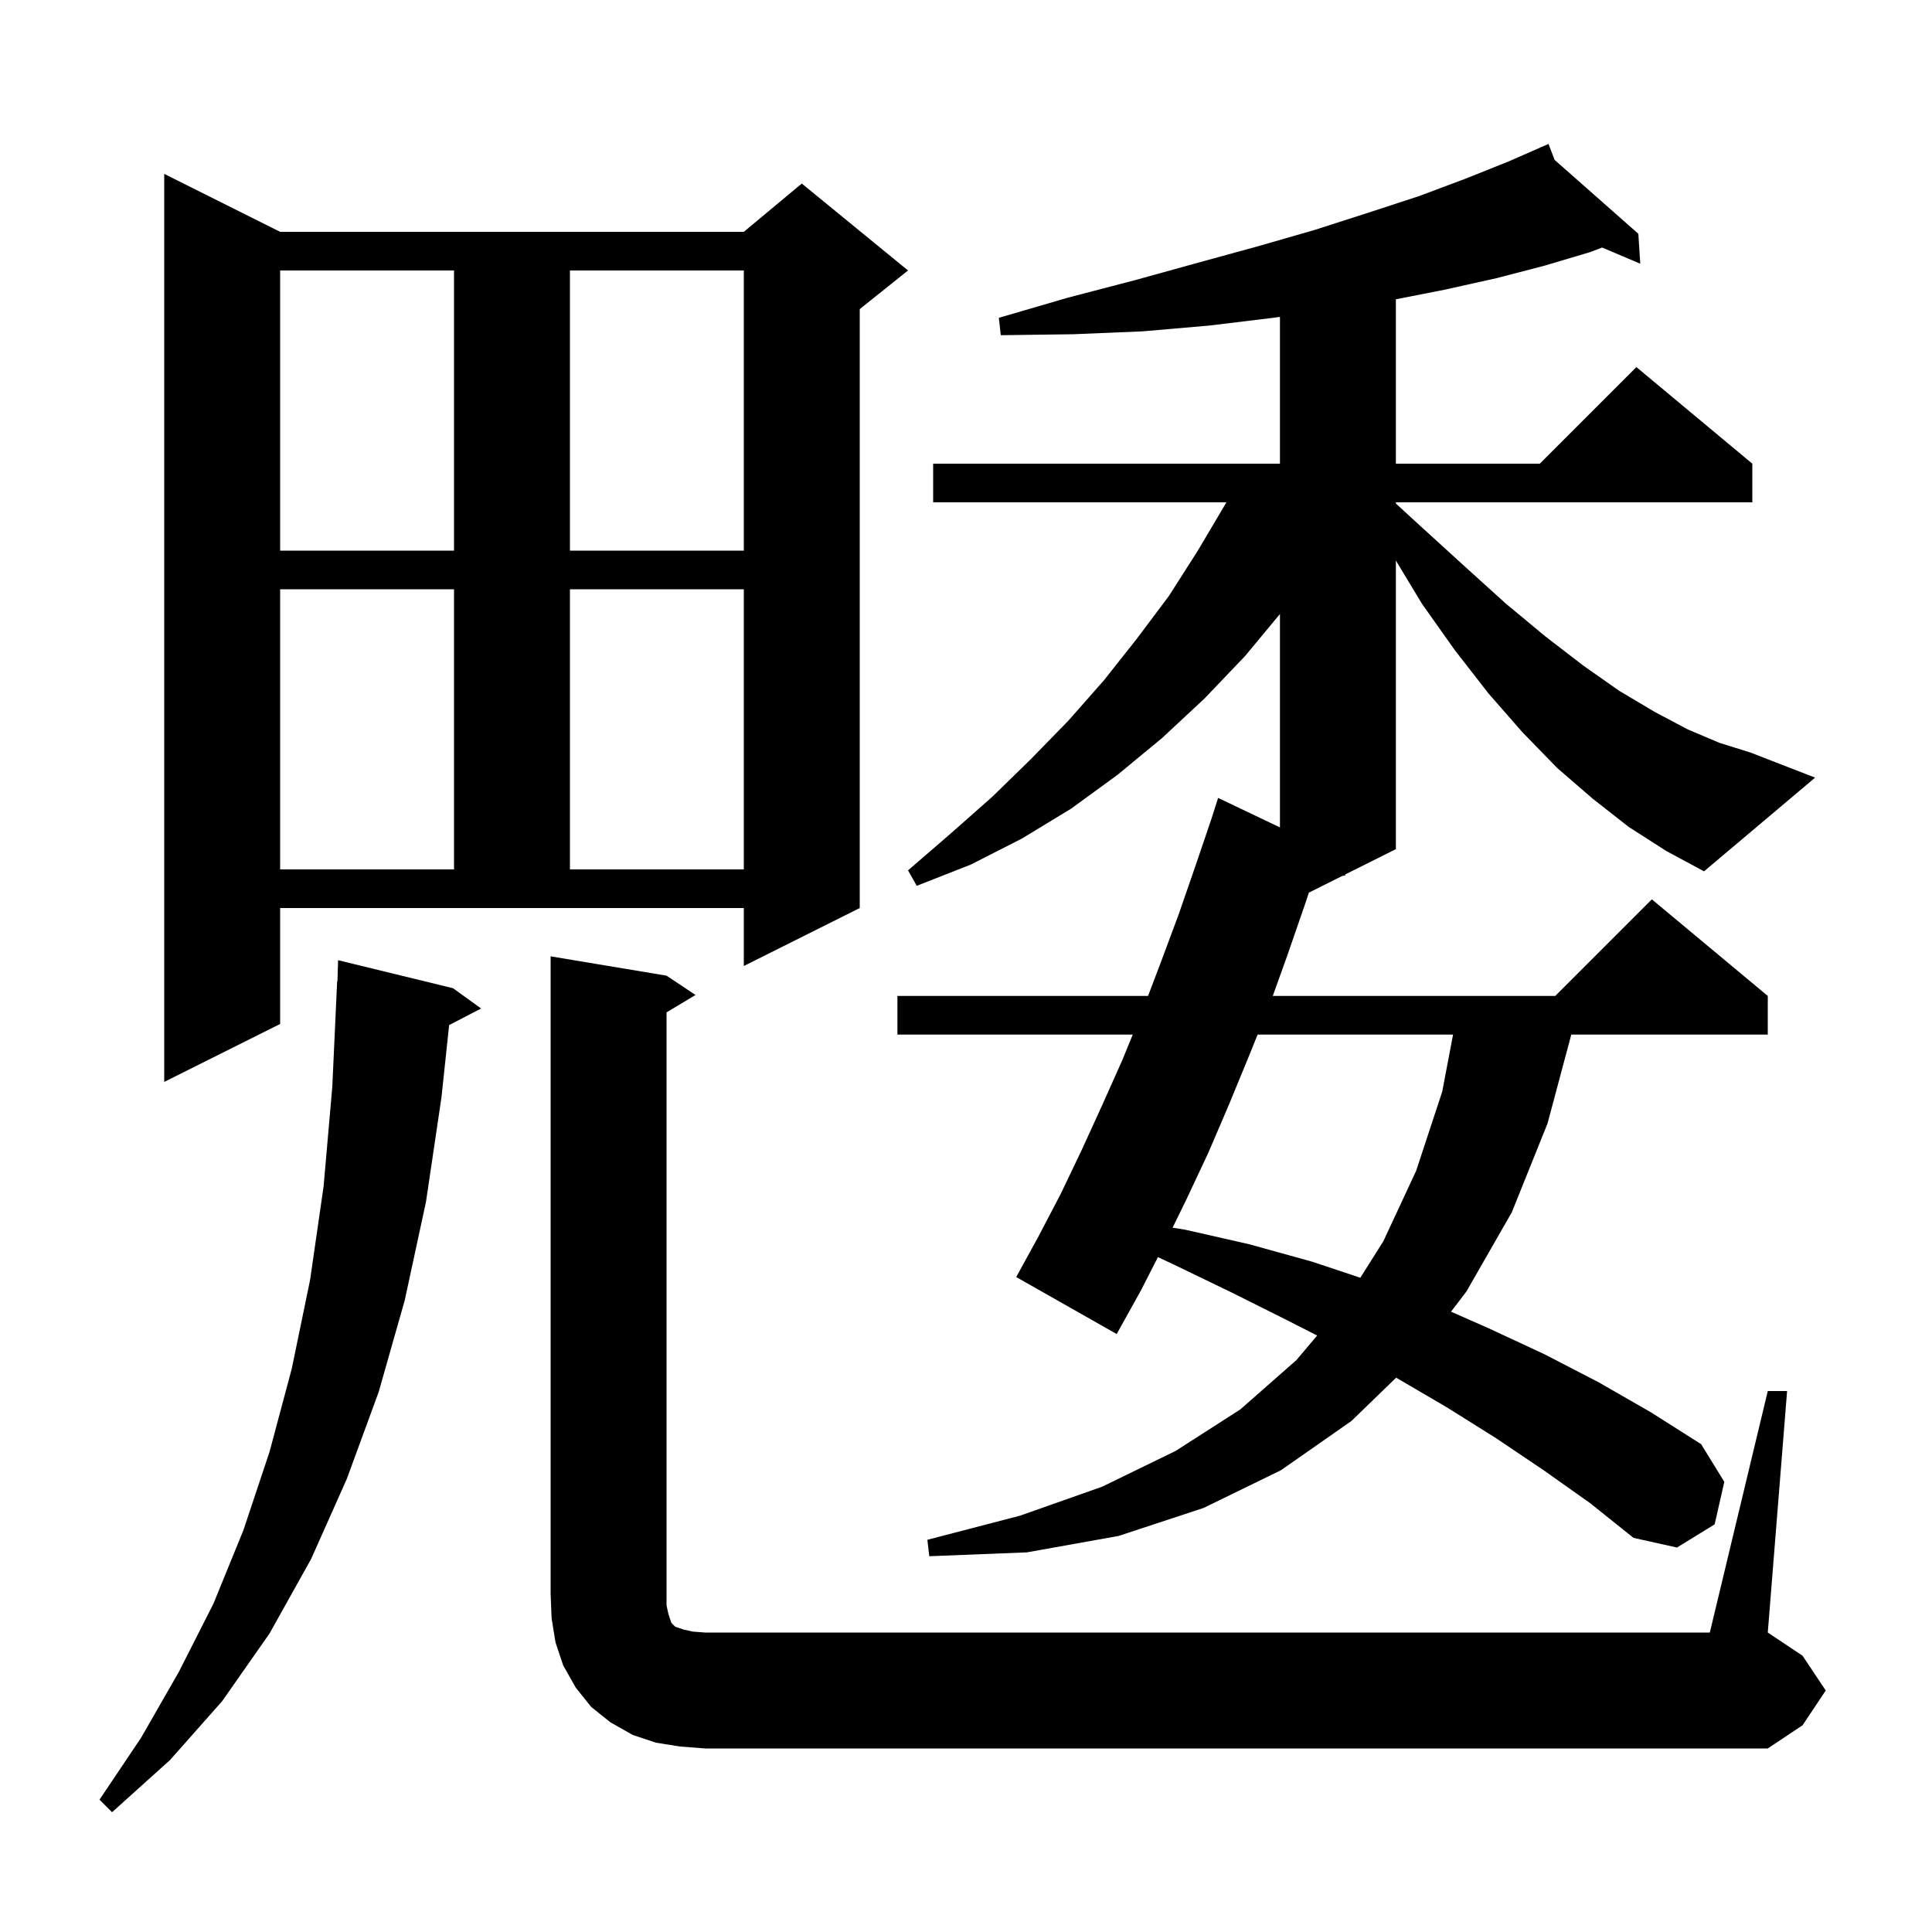 <svg xmlns="http://www.w3.org/2000/svg" xmlns:xlink="http://www.w3.org/1999/xlink" version="1.1" baseProfile="full" viewBox="0 0 200 200" width="200" height="200">
<g fill="black">
<path d="M 46.9 102.3 L 49.8 104.4 L 46.495 106.116 L 45.7 113.6 L 44.1 124.4 L 41.9 134.6 L 39.2 144.1 L 35.9 153.1 L 32.2 161.4 L 27.9 169.1 L 23.0 176.1 L 17.6 182.2 L 11.6 187.6 L 10.3 186.3 L 14.6 179.9 L 18.5 173.1 L 22.1 166.0 L 25.2 158.4 L 27.9 150.3 L 30.2 141.7 L 32.1 132.5 L 33.5 122.8 L 34.4 112.5 L 34.9 101.6 L 34.931 101.602 L 35.0 99.4 Z M 183.0 144.0 L 185.0 144.0 L 183.0 169.0 L 186.6 171.4 L 189.0 175.0 L 186.6 178.6 L 183.0 181.0 L 73.0 181.0 L 70.4 180.8 L 67.9 180.4 L 65.5 179.6 L 63.2 178.3 L 61.2 176.7 L 59.6 174.7 L 58.3 172.4 L 57.5 170.0 L 57.1 167.5 L 57.0 165.0 L 57.0 99.0 L 69.0 101.0 L 72.0 103.0 L 69.0 104.8 L 69.0 166.2 L 69.2 167.1 L 69.5 168.0 L 69.9 168.4 L 70.8 168.7 L 71.7 168.9 L 73.0 169.0 L 177.0 169.0 Z M 130.188 107.1 L 129.3 109.3 L 127.2 114.4 L 125.1 119.3 L 122.8 124.2 L 121.386 127.09 L 122.7 127.3 L 129.3 128.8 L 135.8 130.6 L 140.82 132.273 L 143.2 128.5 L 146.6 121.2 L 149.3 113.0 L 150.42 107.1 Z M 29.0 106.0 L 17.0 112.0 L 17.0 18.0 L 29.0 24.0 L 77.0 24.0 L 83.0 19.0 L 94.0 28.0 L 89.0 32.0 L 89.0 94.0 L 77.0 100.0 L 77.0 94.0 L 29.0 94.0 Z M 168.6 85.6 L 164.9 82.7 L 161.2 79.5 L 157.6 75.8 L 154.1 71.8 L 150.6 67.3 L 147.2 62.5 L 144.5 58.028 L 144.5 87.9 L 139.242 90.529 L 139.3 90.6 L 138.907 90.697 L 135.493 92.403 L 135.2 93.3 L 133.3 98.8 L 131.758 103.1 L 161.0 103.1 L 171.0 93.1 L 183.0 103.1 L 183.0 107.1 L 162.659 107.1 L 160.2 116.3 L 156.5 125.5 L 151.8 133.7 L 150.208 135.785 L 154.1 137.5 L 159.9 140.2 L 165.5 143.1 L 170.9 146.2 L 176.1 149.5 L 178.5 153.4 L 177.5 157.8 L 173.6 160.2 L 169.1 159.2 L 164.6 155.6 L 159.8 152.2 L 154.9 148.9 L 149.8 145.7 L 144.528 142.616 L 139.9 147.1 L 132.6 152.2 L 124.6 156.1 L 115.8 159.0 L 106.3 160.7 L 96.2 161.1 L 96.0 159.4 L 105.6 156.9 L 114.1 153.9 L 121.7 150.2 L 128.4 145.9 L 134.2 140.8 L 136.352 138.253 L 133.3 136.7 L 127.5 133.8 L 121.5 130.9 L 119.868 130.137 L 118.1 133.6 L 115.6 138.1 L 105.2 132.2 L 107.5 128.0 L 109.8 123.6 L 112.0 119.0 L 114.1 114.4 L 116.2 109.7 L 117.261 107.1 L 92.9 107.1 L 92.9 103.1 L 118.846 103.1 L 120.1 99.8 L 122.0 94.7 L 123.8 89.5 L 125.392 84.812 L 126.1 82.6 L 132.5 85.653 L 132.5 63.562 L 128.9 67.9 L 124.7 72.3 L 120.3 76.4 L 115.7 80.2 L 110.9 83.7 L 105.8 86.8 L 100.5 89.5 L 94.9 91.7 L 94.0 90.1 L 98.4 86.3 L 102.7 82.5 L 106.7 78.6 L 110.6 74.6 L 114.3 70.4 L 117.7 66.1 L 121.0 61.7 L 124.0 57.0 L 126.9 52.1 L 126.948 52.0 L 96.6 52.0 L 96.6 48.0 L 132.5 48.0 L 132.5 32.798 L 131.8 32.9 L 125.2 33.7 L 118.3 34.3 L 111.1 34.6 L 103.6 34.7 L 103.4 32.9 L 110.6 30.8 L 117.5 29.0 L 124.0 27.2 L 130.2 25.5 L 136.1 23.8 L 141.7 22.0 L 146.9 20.3 L 151.7 18.5 L 156.2 16.7 L 159.438 15.279 L 159.4 15.2 L 159.472 15.264 L 160.3 14.9 L 160.935 16.555 L 169.6 24.2 L 169.8 27.3 L 165.851 25.625 L 164.6 26.1 L 159.9 27.5 L 154.9 28.8 L 149.5 30.0 L 144.5 30.982 L 144.5 48.0 L 159.4 48.0 L 169.4 38.0 L 181.4 48.0 L 181.4 52.0 L 144.5 52.0 L 144.5 52.125 L 147.2 54.6 L 151.7 58.7 L 155.9 62.5 L 160.0 65.9 L 163.9 68.9 L 167.6 71.5 L 171.3 73.7 L 174.7 75.5 L 178.0 76.9 L 181.2 77.9 L 187.9 80.5 L 176.4 90.2 L 172.5 88.1 Z M 29.0 61.0 L 29.0 90.0 L 47.0 90.0 L 47.0 61.0 Z M 59.0 61.0 L 59.0 90.0 L 77.0 90.0 L 77.0 61.0 Z M 29.0 28.0 L 29.0 57.0 L 47.0 57.0 L 47.0 28.0 Z M 59.0 28.0 L 59.0 57.0 L 77.0 57.0 L 77.0 28.0 Z " />
</g>
</svg>
